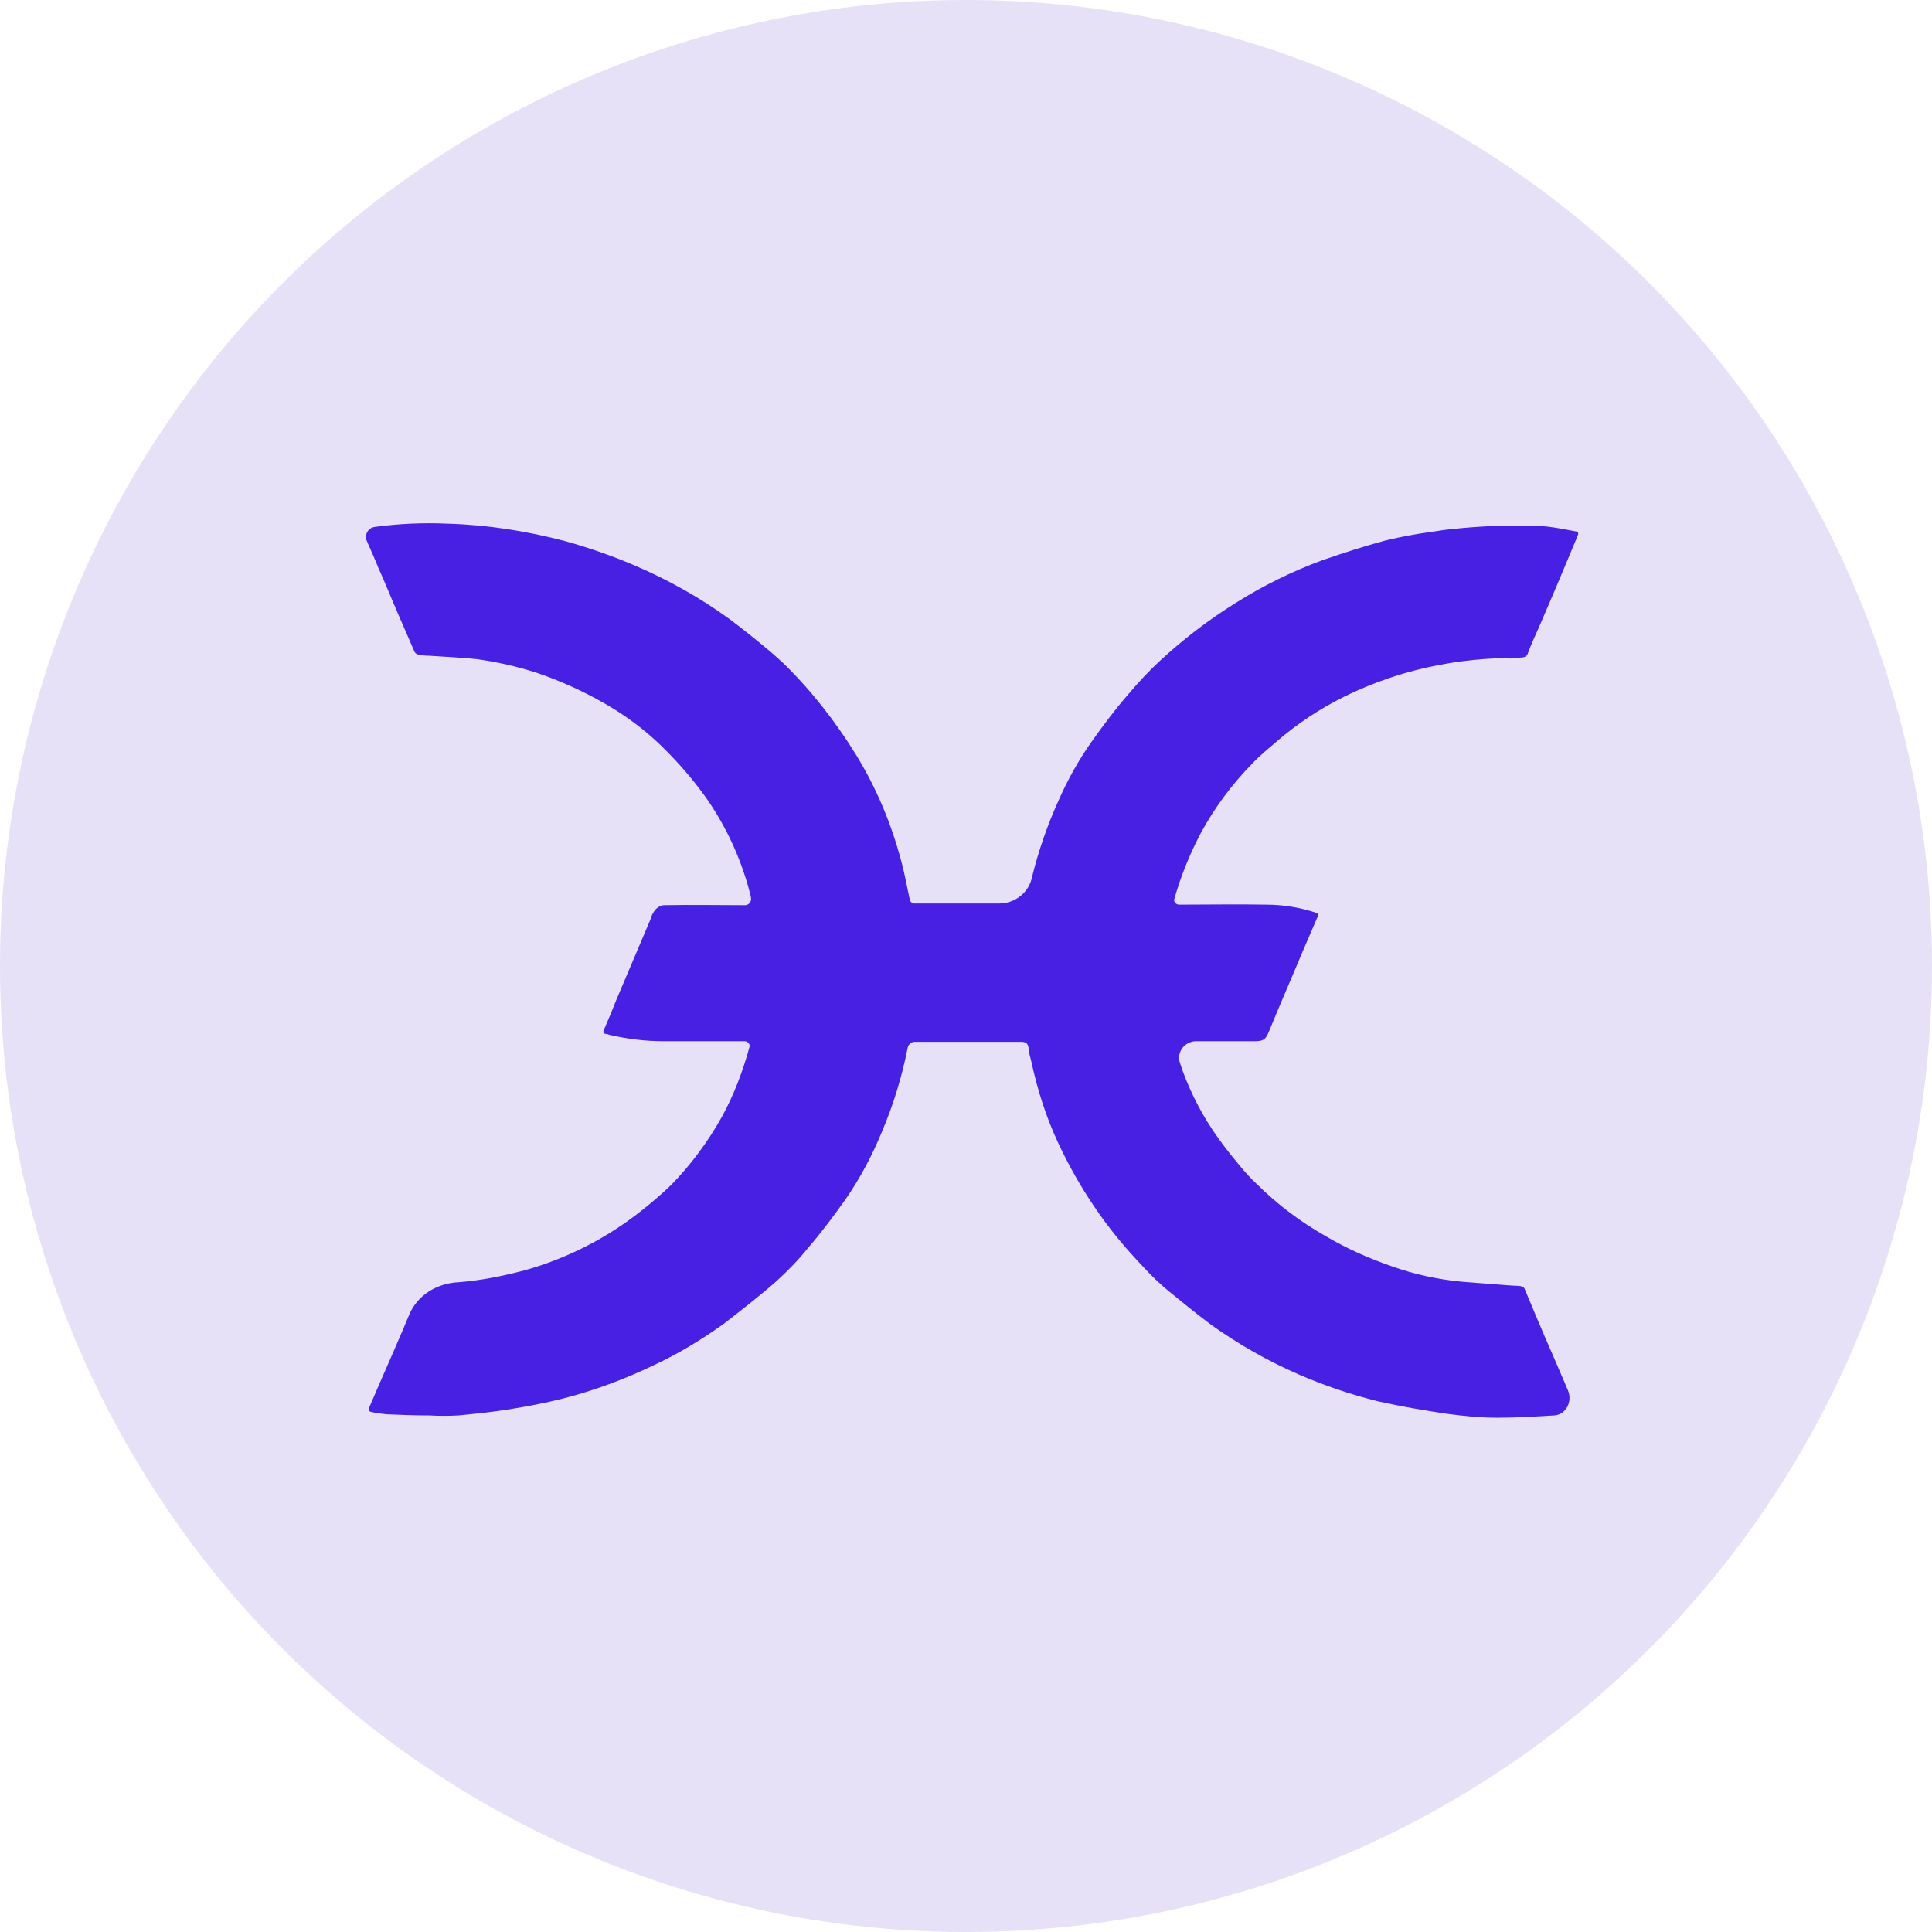 <svg width="32" height="32" viewBox="0 0 32 32" fill="none" xmlns="http://www.w3.org/2000/svg">
<circle cx="16" cy="16" r="16" fill="#E6E1F7"/>
<path d="M6.777 21.777C6.915 21.448 7.238 21.255 7.594 21.238C7.961 21.21 8.327 21.135 8.685 21.042C9.39 20.845 10.05 20.509 10.627 20.051C10.792 19.92 10.957 19.78 11.113 19.63C11.443 19.293 11.726 18.91 11.956 18.499C12.157 18.134 12.304 17.742 12.414 17.34C12.428 17.295 12.384 17.246 12.337 17.246H12.075C11.717 17.246 11.351 17.246 10.993 17.246C10.691 17.246 10.398 17.209 10.105 17.143C10.081 17.135 10.058 17.127 10.034 17.125C10.027 17.125 10.016 17.122 10.01 17.117C9.992 17.106 9.991 17.084 9.999 17.065C10.076 16.89 10.146 16.721 10.215 16.545L10.774 15.227C10.777 15.215 10.78 15.204 10.784 15.193C10.819 15.092 10.896 14.993 11.003 14.993C11.452 14.984 11.891 14.993 12.34 14.993C12.401 14.993 12.448 14.936 12.439 14.876C12.435 14.85 12.431 14.824 12.423 14.797C12.258 14.161 11.974 13.572 11.58 13.058C11.387 12.806 11.177 12.572 10.948 12.348C10.664 12.076 10.352 11.843 10.004 11.646C9.647 11.441 9.271 11.273 8.886 11.142C8.565 11.039 8.236 10.964 7.897 10.917C7.631 10.889 7.374 10.88 7.109 10.861C7.071 10.861 7.034 10.858 6.997 10.854C6.943 10.847 6.878 10.838 6.861 10.786C6.77 10.571 6.678 10.366 6.586 10.151C6.476 9.898 6.376 9.646 6.266 9.403C6.206 9.253 6.141 9.109 6.075 8.959C6.035 8.867 6.085 8.761 6.181 8.733C6.189 8.731 6.196 8.729 6.204 8.728C6.604 8.673 7.012 8.655 7.42 8.674C8.071 8.692 8.721 8.795 9.363 8.963C9.766 9.076 10.169 9.216 10.554 9.384C11.094 9.618 11.607 9.908 12.084 10.254C12.295 10.412 12.505 10.581 12.707 10.749C12.799 10.824 12.89 10.908 12.982 10.992C13.44 11.441 13.843 11.955 14.182 12.507C14.521 13.058 14.768 13.656 14.933 14.283C14.988 14.488 15.025 14.703 15.071 14.909C15.08 14.937 15.107 14.965 15.144 14.965C15.607 14.965 16.076 14.965 16.546 14.965C16.815 14.965 17.047 14.781 17.096 14.516C17.206 14.077 17.352 13.656 17.535 13.254C17.682 12.918 17.865 12.591 18.076 12.291C18.268 12.02 18.47 11.749 18.69 11.497C18.855 11.301 19.029 11.114 19.212 10.945C19.597 10.59 20.009 10.272 20.458 9.992C20.916 9.702 21.393 9.468 21.897 9.281C22.245 9.16 22.593 9.048 22.941 8.954C23.207 8.889 23.464 8.842 23.738 8.805C23.958 8.767 24.187 8.748 24.416 8.73C24.563 8.72 24.701 8.711 24.847 8.711C25.067 8.711 25.278 8.702 25.488 8.711C25.698 8.72 25.907 8.767 26.116 8.804C26.119 8.804 26.12 8.804 26.124 8.805C26.144 8.811 26.143 8.846 26.134 8.865L25.992 9.207C25.828 9.599 25.663 9.992 25.488 10.394C25.424 10.534 25.36 10.674 25.305 10.824C25.269 10.917 25.177 10.88 25.113 10.899C25.01 10.916 24.905 10.899 24.8 10.903C24.277 10.924 23.762 11.007 23.262 11.151C22.914 11.254 22.575 11.385 22.254 11.544C21.86 11.74 21.494 11.983 21.155 12.273C21.017 12.394 20.861 12.516 20.733 12.656C20.403 12.993 20.119 13.376 19.89 13.797C19.707 14.143 19.56 14.507 19.45 14.89C19.436 14.935 19.48 14.984 19.527 14.984H19.533C20.009 14.984 20.495 14.975 20.971 14.984C21.253 14.984 21.534 15.03 21.806 15.121C21.811 15.123 21.817 15.127 21.822 15.13C21.834 15.138 21.838 15.152 21.832 15.165L21.576 15.76C21.393 16.199 21.2 16.639 21.017 17.087C20.962 17.218 20.926 17.246 20.779 17.246H19.811C19.625 17.246 19.485 17.425 19.542 17.601C19.67 17.994 19.854 18.368 20.083 18.714C20.22 18.919 20.367 19.107 20.522 19.293C20.614 19.406 20.715 19.518 20.816 19.611C21.155 19.948 21.54 20.238 21.952 20.471C22.3 20.677 22.676 20.845 23.06 20.976C23.427 21.107 23.812 21.191 24.206 21.229C24.444 21.247 24.691 21.266 24.93 21.285C25.001 21.292 25.073 21.294 25.144 21.298C25.184 21.301 25.233 21.305 25.25 21.341C25.406 21.715 25.562 22.089 25.727 22.462C25.807 22.65 25.887 22.837 25.97 23.028C26.048 23.21 25.942 23.43 25.745 23.444C25.433 23.463 25.113 23.482 24.801 23.482C24.517 23.482 24.233 23.453 23.958 23.416C23.583 23.36 23.198 23.294 22.822 23.21C22.373 23.098 21.933 22.949 21.503 22.762C20.99 22.537 20.513 22.266 20.055 21.939C19.817 21.761 19.588 21.574 19.359 21.387C19.212 21.266 19.066 21.126 18.937 20.985C18.644 20.677 18.369 20.35 18.131 19.995C17.902 19.658 17.7 19.303 17.526 18.929C17.326 18.502 17.183 18.049 17.083 17.588C17.073 17.541 17.058 17.494 17.048 17.448C17.035 17.394 17.045 17.333 17.011 17.289C16.991 17.262 16.954 17.256 16.903 17.256C16.317 17.256 15.74 17.256 15.153 17.256C15.095 17.256 15.045 17.297 15.034 17.355C14.941 17.825 14.801 18.287 14.613 18.733C14.448 19.134 14.246 19.518 13.999 19.873C13.806 20.144 13.605 20.415 13.385 20.668C13.229 20.864 13.055 21.042 12.872 21.21C12.588 21.462 12.285 21.696 11.983 21.93C11.617 22.191 11.232 22.425 10.829 22.612C10.343 22.846 9.839 23.033 9.326 23.164C9.033 23.238 8.74 23.294 8.446 23.341C8.162 23.388 7.878 23.416 7.594 23.444C7.429 23.453 7.264 23.453 7.109 23.444C6.87 23.444 6.632 23.435 6.403 23.425C6.321 23.416 6.238 23.407 6.156 23.388C6.11 23.379 6.092 23.36 6.119 23.304C6.302 22.874 6.495 22.444 6.678 22.014C6.712 21.934 6.745 21.855 6.777 21.777Z" fill="#4820E3"/>
</svg>
